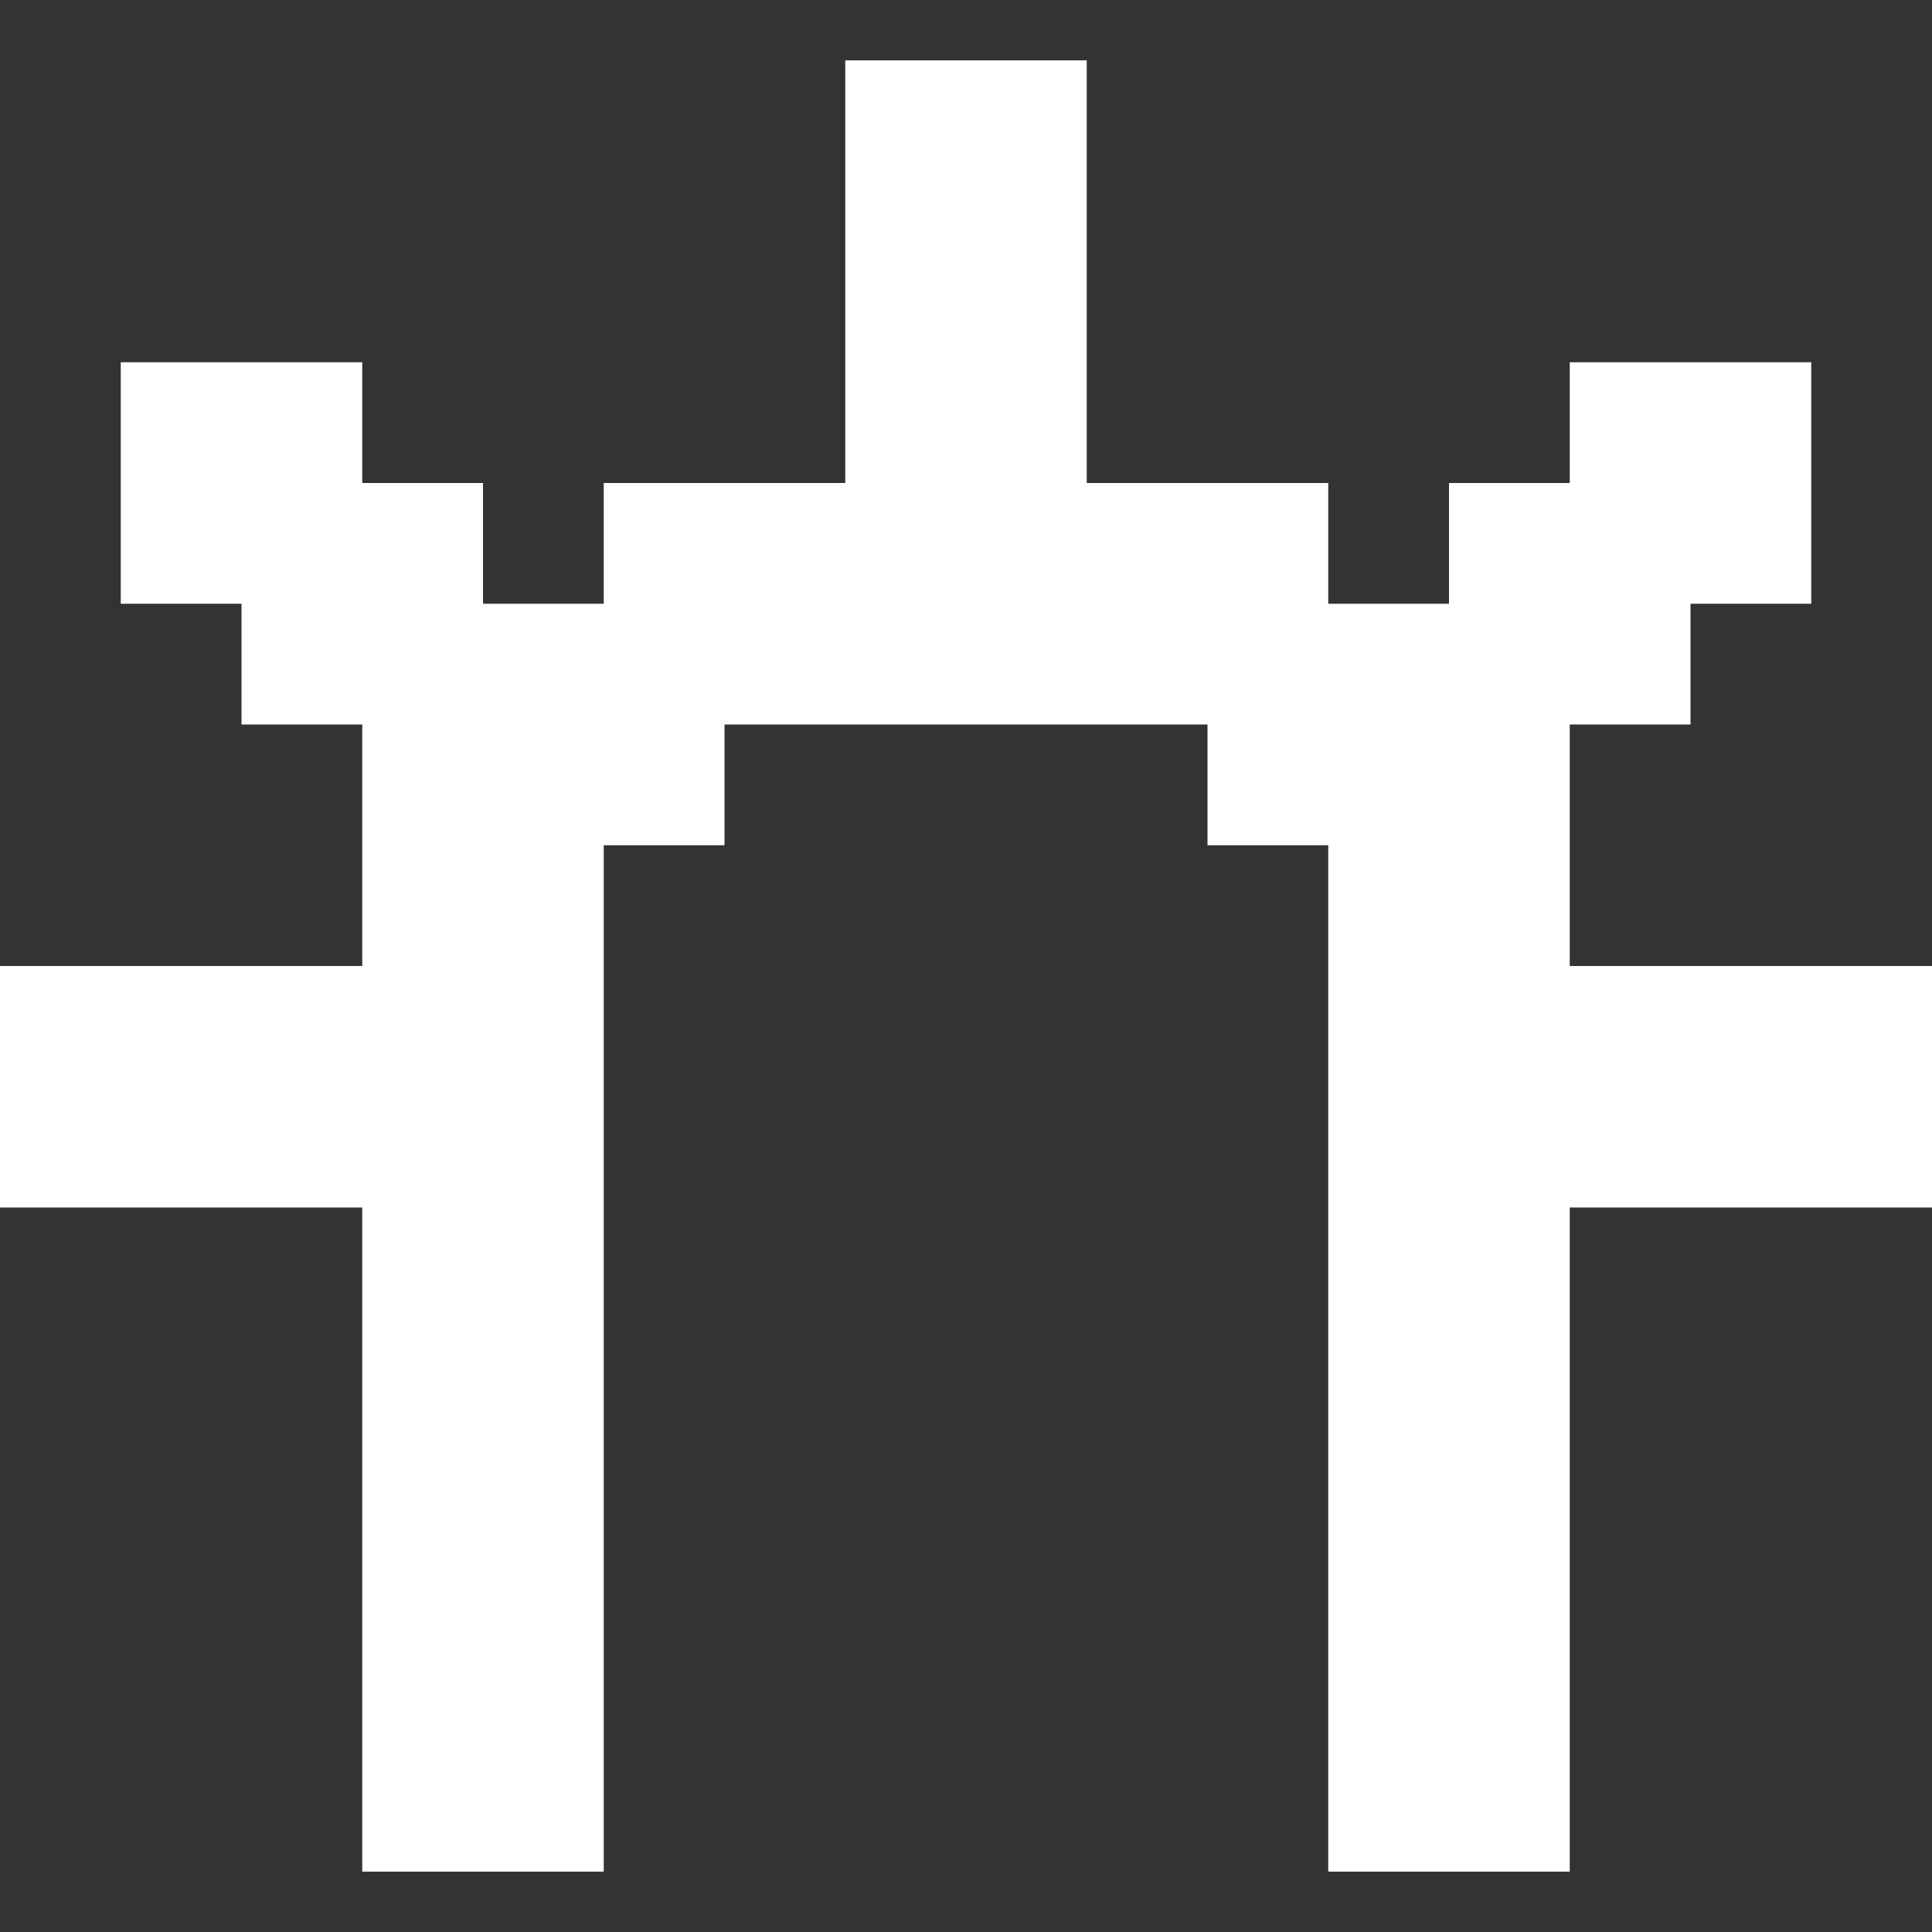 <svg xmlns="http://www.w3.org/2000/svg" xmlns:xlink="http://www.w3.org/1999/xlink" viewBox="0 0 32 32" fill="white">
<rect x="0" y="0" width="32" height="32" fill="#333333" stroke="none"/>
<polygon points="30,16 26,16 26,12 28,12 28,10 30,10 30,6 26,6 26,8 24,8 24,10 22,10 22,8 18,8 18,1 14,1 14,8 10,8 10,10 8,10 8,8 6,8 6,6 2,6 2,10 4,10 4,12 6,12 6,16 0,16 0,20 6,20 6,31 10,31 10,14 12,14 12,12 20,12 20,14 22,14 22,31 26,31 26,20 32,20 32,16 30,16 "/>
</svg>